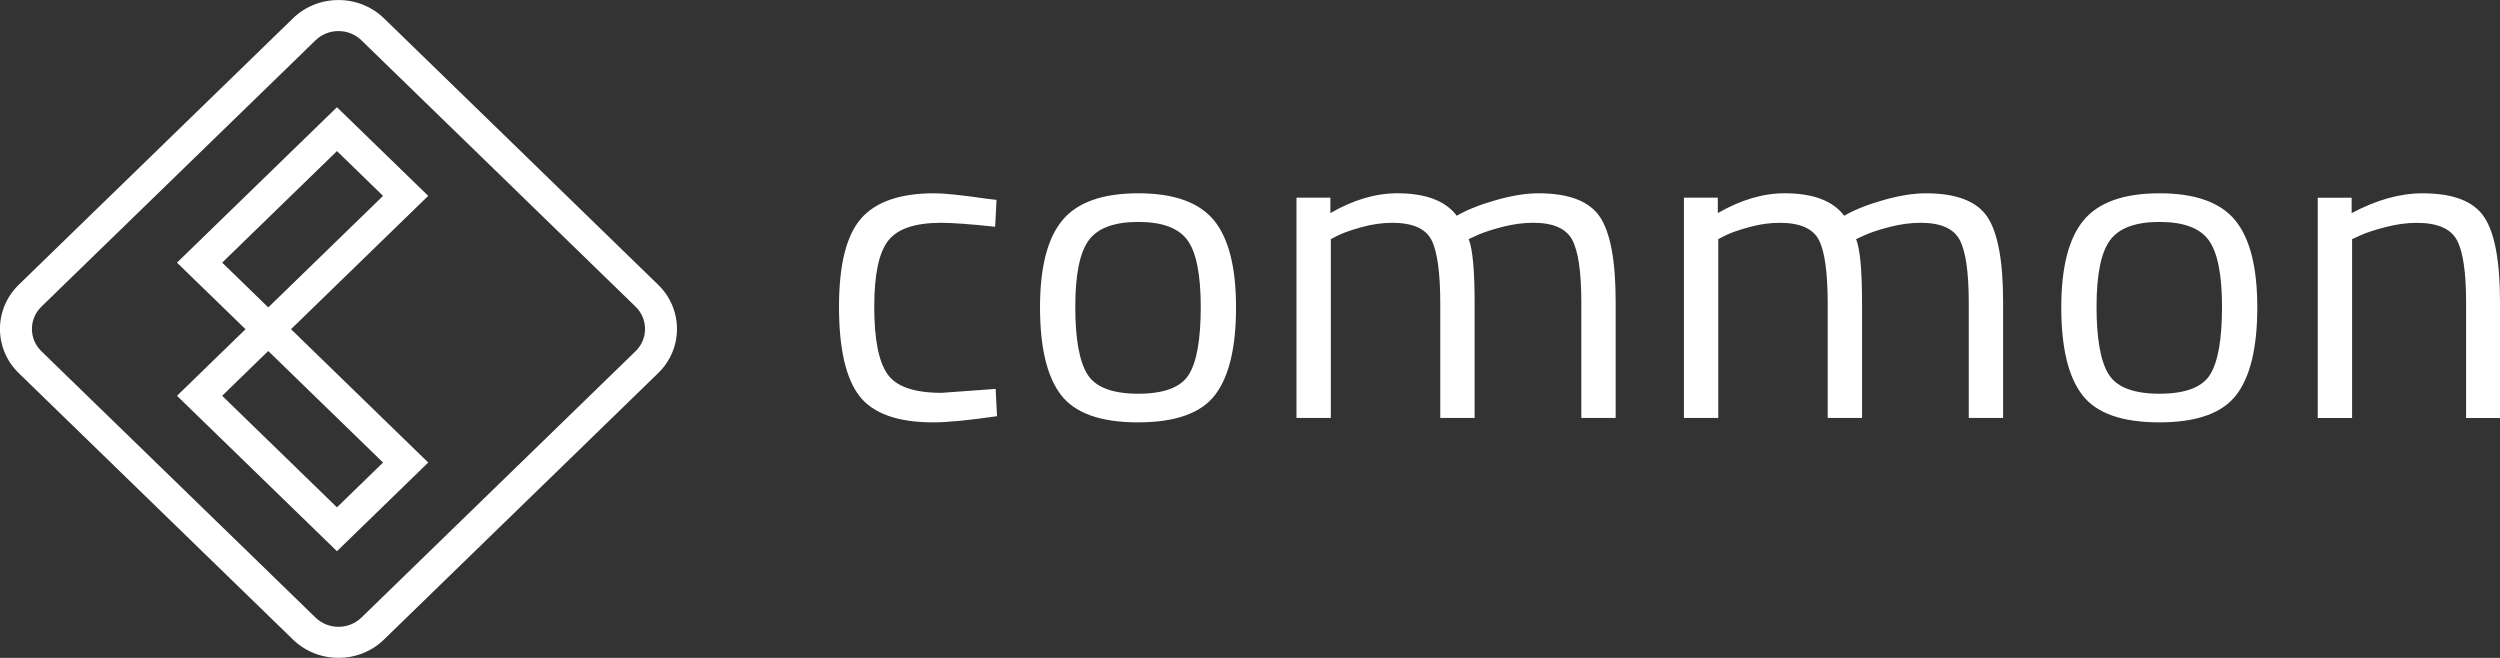 <?xml version="1.0" encoding="utf-8"?>
<!-- Generator: Adobe Illustrator 17.0.0, SVG Export Plug-In . SVG Version: 6.00 Build 0)  -->
<!DOCTYPE svg PUBLIC "-//W3C//DTD SVG 1.1//EN" "http://www.w3.org/Graphics/SVG/1.1/DTD/svg11.dtd">
<svg version="1.1" id="Logo_1_" xmlns="http://www.w3.org/2000/svg" xmlns:xlink="http://www.w3.org/1999/xlink" x="0px" y="0px"
	 width="133px" height="35px" viewBox="0 0 133 35" enable-background="new 0 0 133 35" xml:space="preserve">
<rect x="0" y="0" width="133" height="35" fill="#333333" stroke="none"/>
<g id="common">
	<g>
		<path fill-rule="evenodd" clip-rule="evenodd" fill="#FFFFFF" d="M50.091,20.899c-1.462,0-2.424-0.336-2.887-1.008
			c-0.463-0.671-0.694-1.863-0.694-3.574c0-1.711,0.248-2.883,0.743-3.515c0.495-0.633,1.433-0.949,2.814-0.949
			c0.617,0,1.575,0.07,2.875,0.211l0.073-1.43l-0.584-0.07c-1.284-0.187-2.193-0.281-2.729-0.281c-1.819,0-3.118,0.45-3.898,1.348
			c-0.78,0.899-1.169,2.461-1.169,4.687s0.361,3.808,1.084,4.746c0.723,0.937,2.035,1.406,3.935,1.406
			c0.747,0,1.876-0.109,3.387-0.328l-0.073-1.453L50.091,20.899z M60.555,10.283c-1.892,0-3.237,0.477-4.032,1.43
			c-0.796,0.953-1.194,2.5-1.194,4.64c0,2.141,0.374,3.695,1.121,4.664c0.747,0.969,2.111,1.453,4.093,1.453
			c1.981,0,3.346-0.484,4.093-1.453c0.747-0.968,1.121-2.523,1.121-4.664c0-2.14-0.394-3.687-1.182-4.64
			C63.787,10.76,62.447,10.283,60.555,10.283z M63.247,19.927c-0.422,0.68-1.32,1.019-2.692,1.019c-1.373,0-2.274-0.343-2.704-1.031
			c-0.431-0.687-0.646-1.887-0.646-3.597c0-1.711,0.239-2.89,0.719-3.539c0.479-0.648,1.356-0.972,2.631-0.972
			c1.275,0,2.148,0.324,2.619,0.972c0.471,0.648,0.706,1.832,0.706,3.55C63.881,18.049,63.669,19.247,63.247,19.927z M81.837,10.283
			c-0.65,0-1.401,0.121-2.254,0.363c-0.853,0.242-1.547,0.52-2.083,0.831c-0.601-0.797-1.657-1.195-3.167-1.195
			c-1.154,0-2.339,0.351-3.557,1.055v-0.82h-1.803v11.718H70.8v-9.514l0.414-0.211c0.292-0.141,0.71-0.285,1.255-0.434
			c0.544-0.148,1.076-0.223,1.596-0.223c1.072,0,1.767,0.301,2.083,0.902c0.317,0.602,0.475,1.746,0.475,3.433v6.046h1.827v-6.093
			c0-1.765-0.106-2.906-0.317-3.421l0.463-0.211c0.308-0.141,0.747-0.285,1.315-0.434c0.569-0.148,1.121-0.223,1.657-0.223
			c1.056,0,1.746,0.301,2.071,0.902c0.325,0.602,0.487,1.715,0.487,3.339v6.14h1.827v-6.187c0-2.171-0.28-3.675-0.84-4.511
			C84.553,10.702,83.46,10.283,81.837,10.283z M102.448,10.283c-0.65,0-1.401,0.121-2.254,0.363
			c-0.853,0.242-1.547,0.52-2.083,0.831c-0.601-0.797-1.657-1.195-3.167-1.195c-1.153,0-2.339,0.351-3.557,1.055v-0.82h-1.803
			v11.718h1.827v-9.514l0.414-0.211c0.292-0.141,0.71-0.285,1.255-0.434c0.544-0.148,1.076-0.223,1.596-0.223
			c1.072,0,1.766,0.301,2.083,0.902c0.317,0.602,0.475,1.746,0.475,3.433v6.046h1.827v-6.093c0-1.765-0.106-2.906-0.317-3.421
			l0.463-0.211c0.308-0.141,0.747-0.285,1.315-0.434c0.569-0.148,1.121-0.223,1.657-0.223c1.056,0,1.746,0.301,2.071,0.902
			c0.325,0.602,0.487,1.715,0.487,3.339v6.14h1.827v-6.187c0-2.171-0.28-3.675-0.84-4.511
			C105.165,10.702,104.072,10.283,102.448,10.283z M114.886,10.283c-1.892,0-3.236,0.477-4.032,1.43
			c-0.796,0.953-1.194,2.5-1.194,4.64c0,2.141,0.373,3.695,1.121,4.664c0.747,0.969,2.111,1.453,4.093,1.453
			c1.981,0,3.346-0.484,4.093-1.453c0.747-0.968,1.121-2.523,1.121-4.664c0-2.14-0.394-3.687-1.182-4.64
			C118.118,10.76,116.778,10.283,114.886,10.283z M117.578,19.927c-0.423,0.68-1.32,1.019-2.692,1.019
			c-1.373,0-2.274-0.343-2.704-1.031c-0.43-0.687-0.646-1.887-0.646-3.597c0-1.711,0.239-2.89,0.719-3.539
			c0.479-0.648,1.356-0.972,2.631-0.972c1.275,0,2.148,0.324,2.619,0.972c0.471,0.648,0.706,1.832,0.706,3.55
			C118.211,18.049,118,19.247,117.578,19.927z M132.16,11.549c-0.561-0.844-1.653-1.265-3.277-1.265
			c-1.202,0-2.461,0.351-3.776,1.055v-0.82h-1.803v11.718h1.827v-9.514l0.463-0.211c0.308-0.141,0.751-0.285,1.328-0.434
			c0.576-0.148,1.125-0.223,1.644-0.223c1.088,0,1.799,0.301,2.132,0.902c0.333,0.602,0.499,1.715,0.499,3.339v6.14H133v-6.187
			C133,13.892,132.72,12.392,132.16,11.549z M17.926,5.704l-8.51,8.268l3.646,3.542l-3.646,3.542l8.51,8.268l4.856-4.718l-7.3-7.093
			l7.3-7.093L17.926,5.704z M20.378,24.607l-2.452,2.383l-6.107-5.934l2.444-2.375l0.008,0.008l0.008-0.008L20.378,24.607z
			 M14.28,16.346l-0.008-0.008l-0.008,0.008l-2.444-2.375l6.107-5.933l2.452,2.383L14.28,16.346z M20.431,0.978
			c-0.647-0.629-1.508-0.976-2.424-0.976c-0.916,0-1.776,0.346-2.424,0.976L1.002,15.145c-0.647,0.629-1.004,1.465-1.004,2.354
			c0,0.89,0.357,1.726,1.004,2.355l14.581,14.167c0.647,0.629,1.508,0.976,2.424,0.976c0.915,0,1.776-0.346,2.423-0.976
			l14.581-14.167c0.647-0.629,1.004-1.465,1.004-2.355c0-0.889-0.357-1.725-1.004-2.354L20.431,0.978z M33.81,18.687L19.229,32.854
			c-0.326,0.317-0.76,0.492-1.222,0.492c-0.462,0-0.895-0.175-1.222-0.492L2.204,18.687c-0.326-0.317-0.506-0.739-0.506-1.187
			c0-0.448,0.18-0.87,0.506-1.187L16.785,2.145c0.326-0.317,0.76-0.492,1.222-0.492c0.461,0,0.895,0.175,1.222,0.492L33.81,16.312
			c0.326,0.317,0.506,0.739,0.506,1.187C34.316,17.948,34.137,18.369,33.81,18.687z"/>
	</g>
</g>
</svg>
